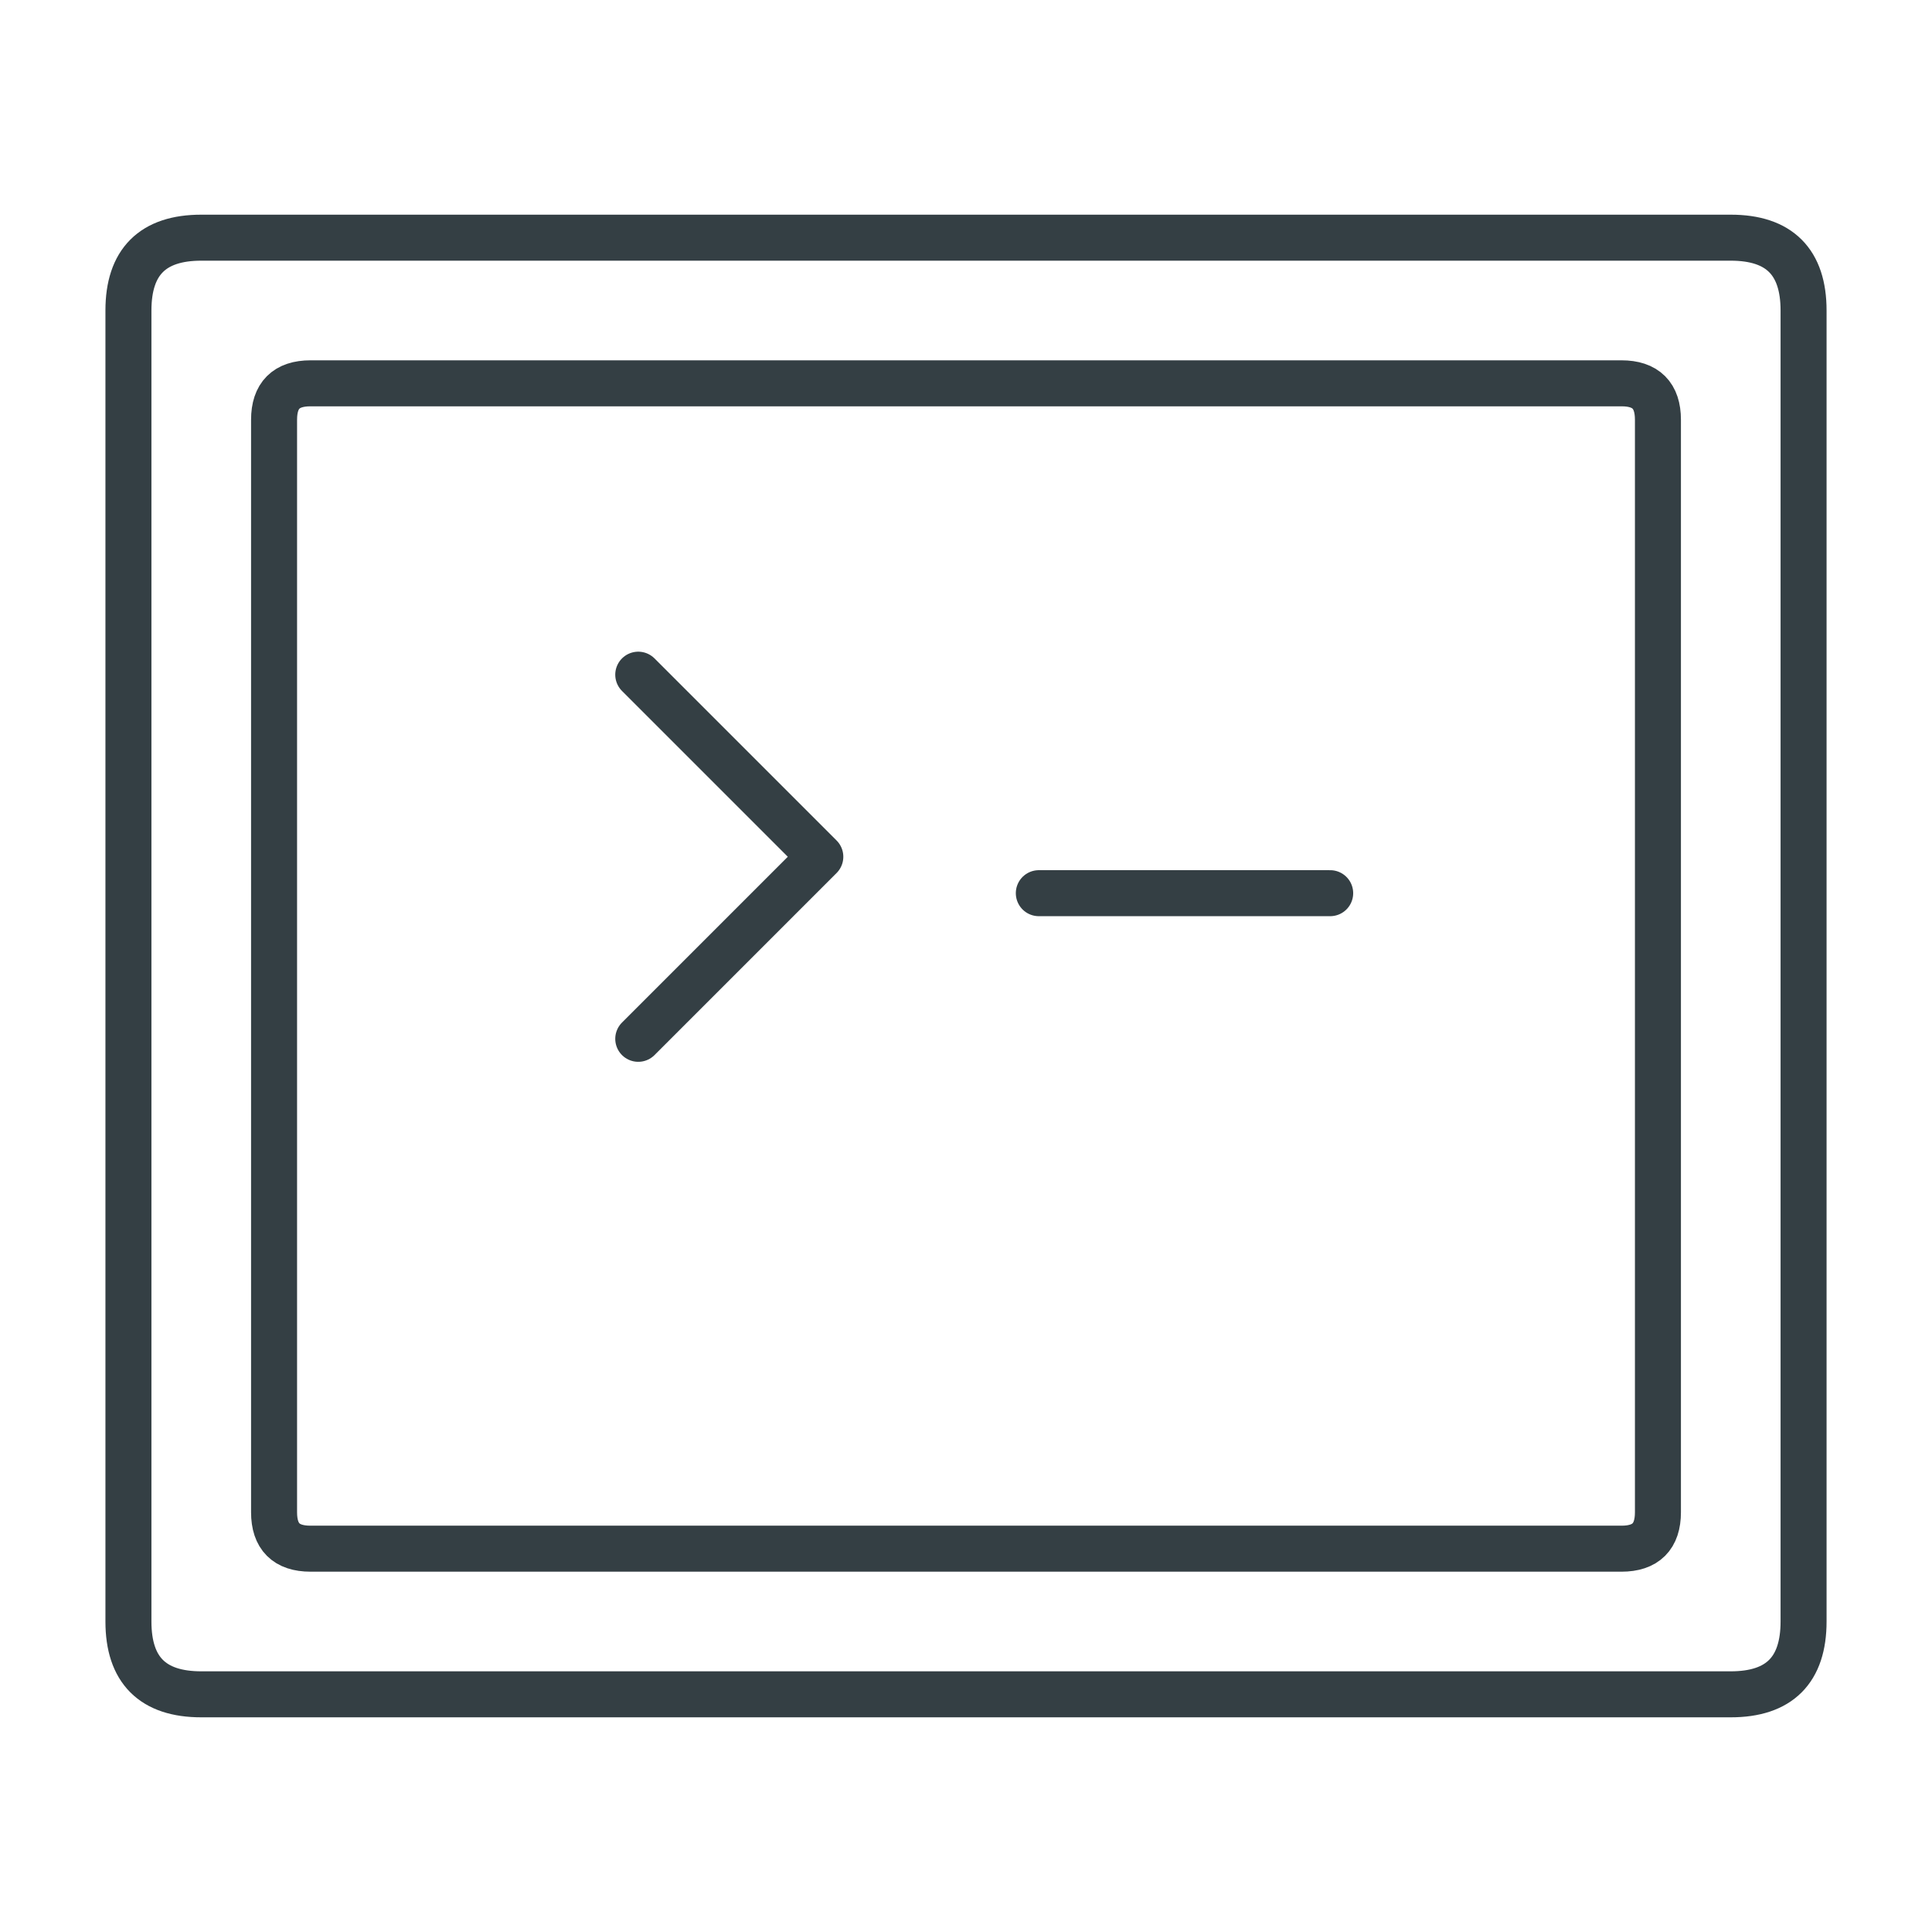 <svg width="42" height="42" viewBox="0 0 42 42" xmlns="http://www.w3.org/2000/svg"><g fill="none" fill-rule="evenodd"><path stroke-opacity=".012" stroke="#000" stroke-width="0" d="M2 2h38v38H2z"/><g stroke="#343F44" stroke-linecap="round" stroke-linejoin="round"><path d="M13.875 14.667l3.958 3.958-3.958 3.958M22.583 19.417h6.334"/><path d="M4.375 5.167h33.25c1.056 0 1.583.527 1.583 1.583v28.5c0 1.056-.527 1.583-1.583 1.583H4.375c-1.056 0-1.583-.527-1.583-1.583V6.75c0-1.056.527-1.583 1.583-1.583z"/><path d="M6.75 8.333h28.5c.528 0 .792.264.792.792v23.75c0 .528-.264.792-.792.792H6.75c-.528 0-.792-.264-.792-.792V9.125c0-.528.264-.792.792-.792z"/></g></g></svg>